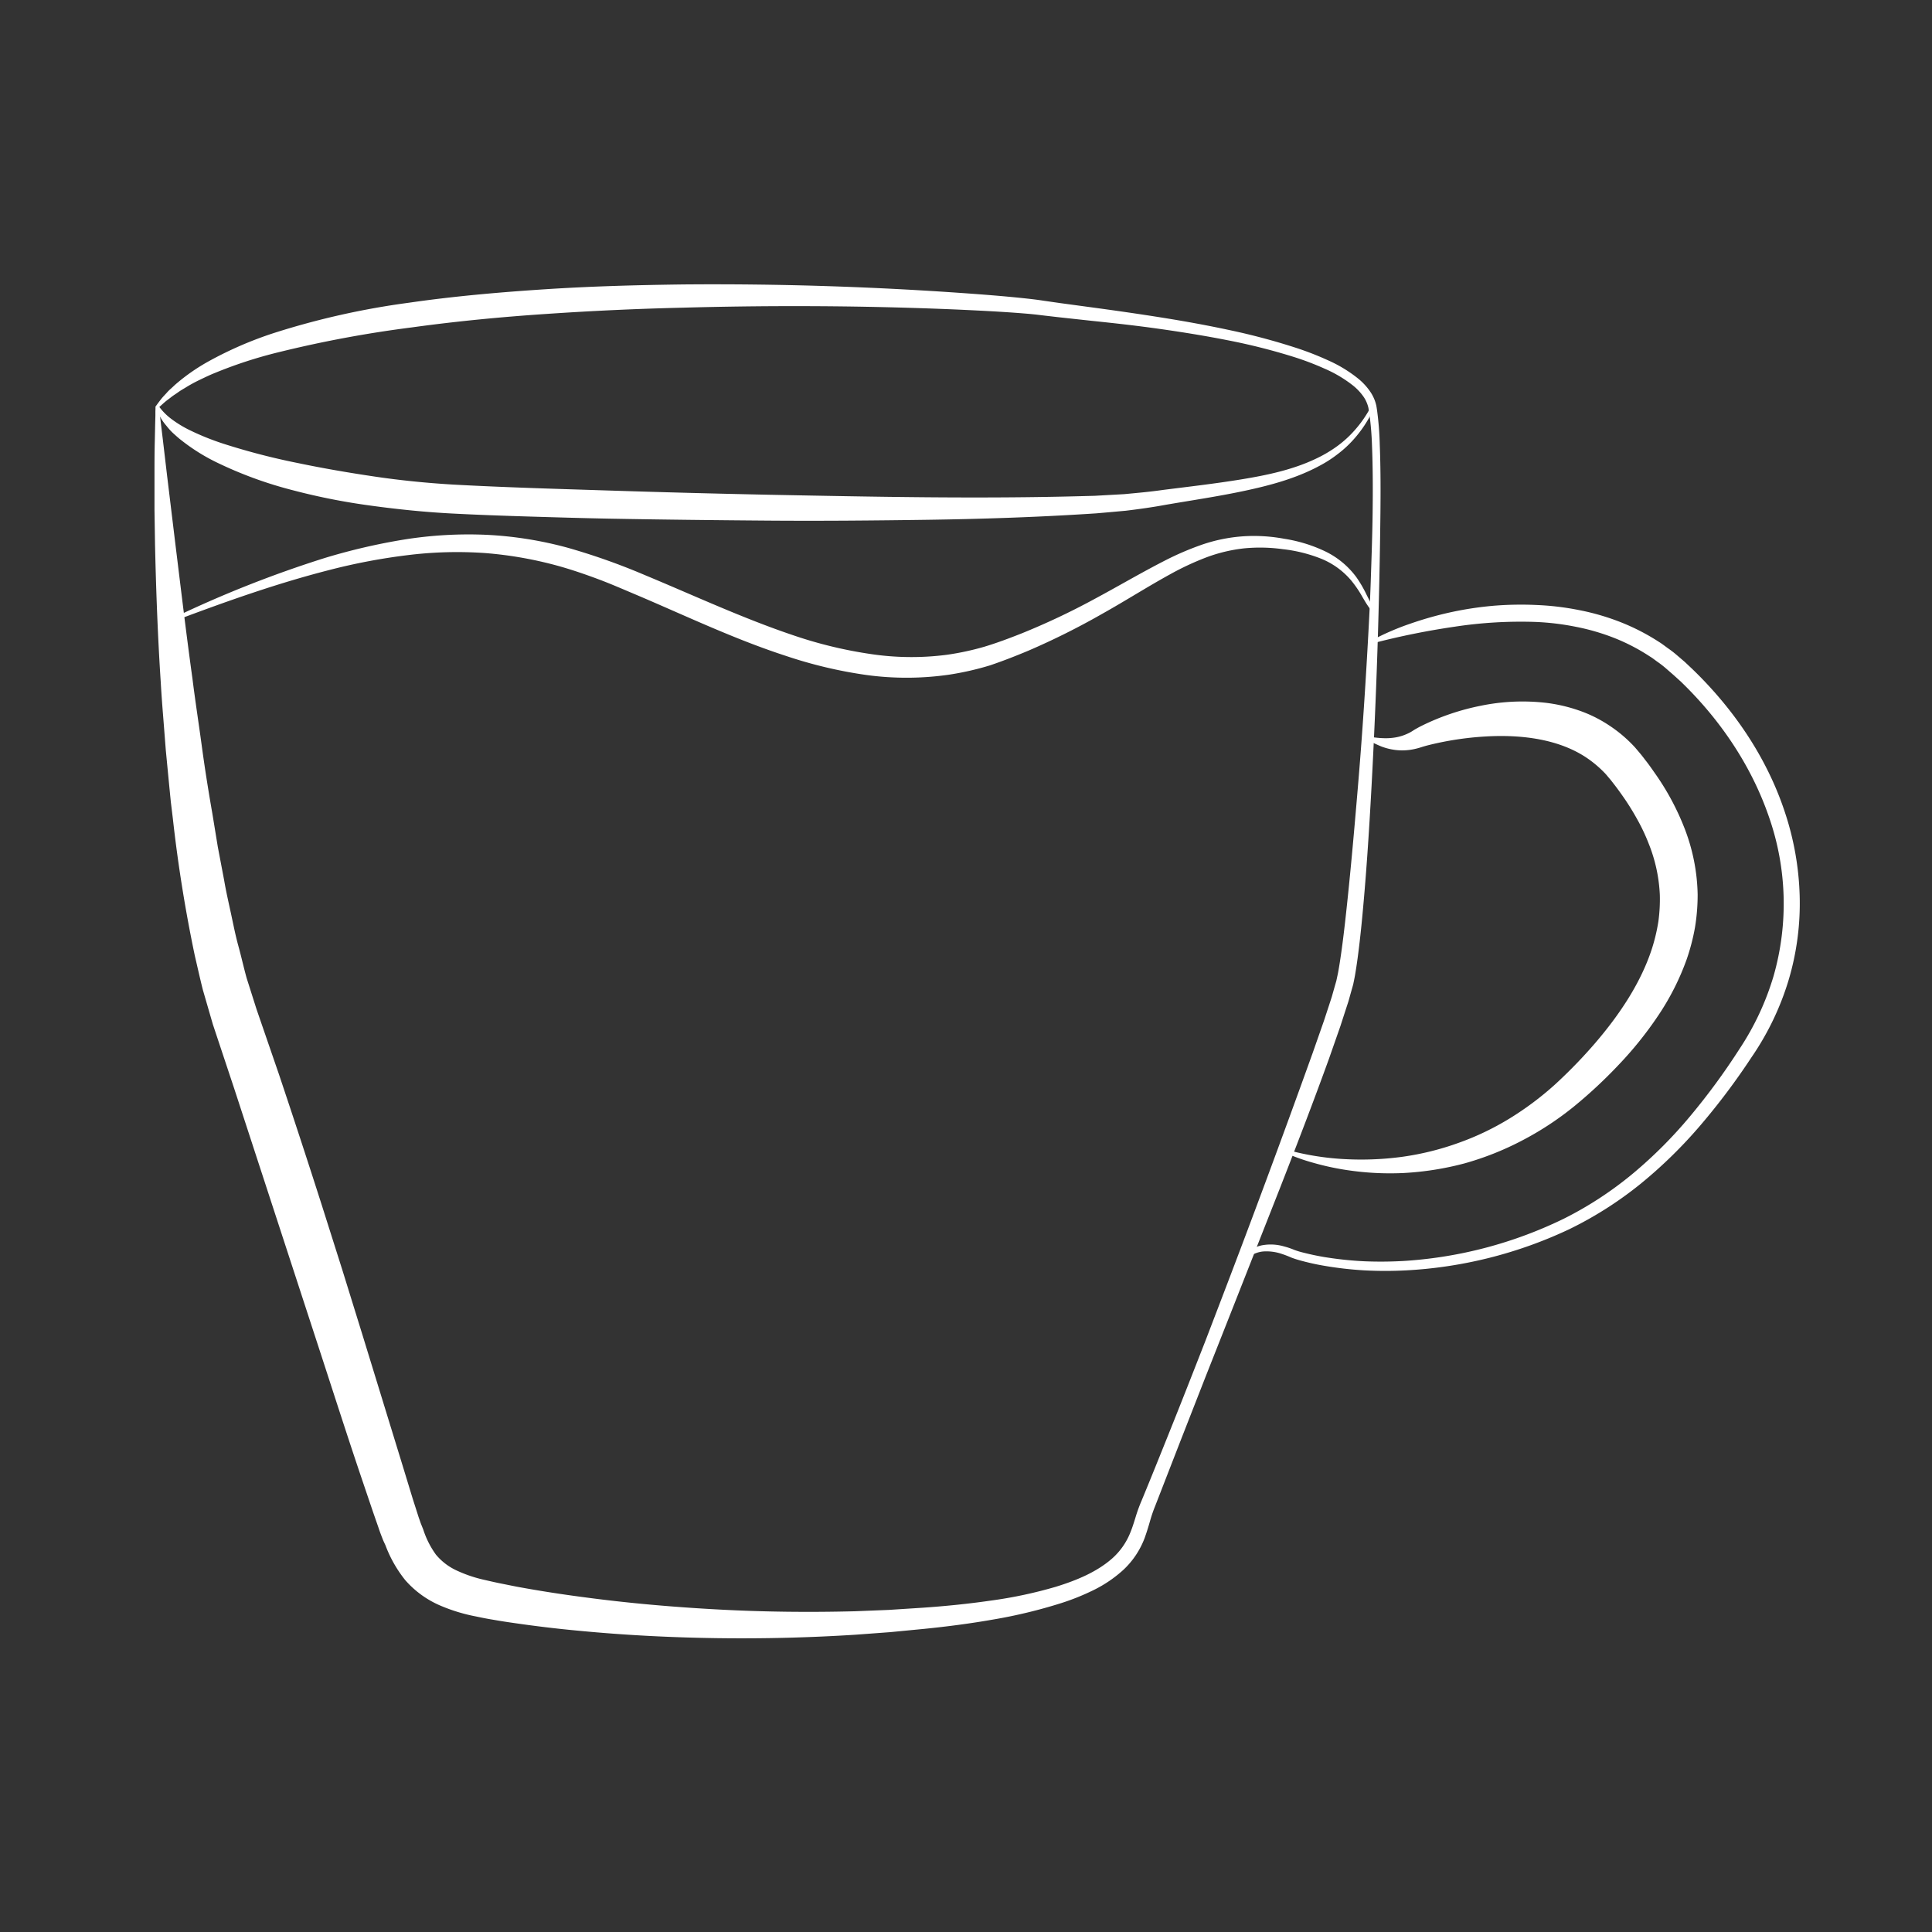 <svg xmlns="http://www.w3.org/2000/svg" viewBox="0 0 584 584"><rect x="0" y="0" width="584" height="584" fill="#333333" stroke="none"/><defs><style>.cls-1{fill:#fff;}</style></defs><g id="Laag_9" data-name="Laag 9"><path class="cls-1" d="M52.8,186.58a345,345,0,0,1,45.43-17.93,184.9,184.9,0,0,1,24-5.57A123.44,123.44,0,0,1,147,161.66a114.39,114.39,0,0,1,24.6,3.91,195.82,195.82,0,0,1,23.29,8.25c15.06,6.26,29.72,13.1,44.84,18.19a131,131,0,0,0,23,5.62,83.27,83.27,0,0,0,23.38.31,81.76,81.76,0,0,0,11.44-2.45c3.7-1.11,7.5-2.54,11.2-4a214,214,0,0,0,21.74-10.24c7.1-3.79,14.07-7.92,21.4-11.68a88.21,88.21,0,0,1,11.44-4.93,48.58,48.58,0,0,1,12.36-2.52,49.8,49.8,0,0,1,12.52.74,44.67,44.67,0,0,1,12,3.63,25.44,25.44,0,0,1,9.75,7.93,36.42,36.42,0,0,1,3.13,5.37c.92,1.79,1.72,3.71,3.19,4.79l-.54.84a8,8,0,0,1-2.28-2.32c-.6-.87-1.1-1.76-1.62-2.63a34.21,34.21,0,0,0-3.33-4.92,23.39,23.39,0,0,0-9.34-6.74A44.68,44.68,0,0,0,387.75,166a50.13,50.13,0,0,0-11.73-.24,47.34,47.34,0,0,0-11.34,2.71,84.2,84.2,0,0,0-10.75,5c-7,3.83-13.86,8.23-21,12.21a220.74,220.74,0,0,1-22.06,11c-3.8,1.59-7.58,3.08-11.6,4.44A87.67,87.67,0,0,1,287,203.92a89.65,89.65,0,0,1-25.13.11,135.76,135.76,0,0,1-24.22-5.74c-15.72-5.1-30.45-12.19-45.29-18.48-3.71-1.56-7.41-3.19-11.13-4.59s-7.47-2.7-11.27-3.81a117.64,117.64,0,0,0-23.3-4.23,121.33,121.33,0,0,0-23.78.67,182.5,182.5,0,0,0-23.6,4.52c-15.61,4-30.89,9.42-46.06,15.13Z"/></g><g id="Laag_4" data-name="Laag 4"><path class="cls-1" d="M48,123.16l.19,1.14.15,1.25.31,2.58.62,5.14,1.21,10.29,2.49,20.55c1.69,13.69,3.31,27.36,5.2,41,.85,6.82,1.91,13.61,2.83,20.42s2,13.58,3.18,20.32L65.84,256l1.9,10c.57,3.37,1.33,6.67,2.05,10s1.36,6.66,2.25,9.89,1.62,6.54,2.51,9.75l3,9.45,6.76,19.63q6.6,19.68,12.91,39.41l6.26,19.75,6.13,19.78,12.15,39.55,3,9.84,1.55,4.84c.26.86.49,1.43.72,2.13l.18.51.26.64.5,1.26a26.77,26.77,0,0,0,3.82,7.52,17.76,17.76,0,0,0,6.07,4.69,40.41,40.41,0,0,0,8.52,2.91c1.62.37,3.23.75,4.89,1.08s3.3.67,5,1c6.66,1.23,13.4,2.28,20.16,3.16,13.53,1.82,27.17,3,40.84,3.73s27.37.88,41.07.53l10.27-.41,10.26-.66c6.83-.47,13.63-1.15,20.36-2.12a132.65,132.65,0,0,0,19.84-4.19c6.37-1.95,12.65-4.56,17.32-8.77a20.63,20.63,0,0,0,5.26-7.59c.61-1.47,1.09-3,1.61-4.7a47.18,47.18,0,0,1,1.84-5.05c2.64-6.37,5.21-12.77,7.78-19.17s5.12-12.81,7.63-19.23l3.78-9.64,3.7-9.66q14.82-38.62,28.79-77.54l3.41-9.73,1.6-4.87.79-2.44.68-2.41.69-2.4.51-2.4c.3-1.65.57-3.31.81-5,.5-3.37.91-6.78,1.3-10.18,1.54-13.65,2.74-27.39,3.9-41.12s2.09-27.49,2.87-41.26c.39-6.88.77-13.77,1-20.65s.48-13.78.57-20.67.08-13.77-.19-20.63a91.54,91.54,0,0,0-.89-10.16c-.07-.4-.13-.82-.21-1.21a10.51,10.51,0,0,0-.33-1.09,9.89,9.89,0,0,0-1-2,16.36,16.36,0,0,0-3.25-3.52,38.34,38.34,0,0,0-8.57-5.11,85.35,85.35,0,0,0-9.53-3.62A184.52,184.52,0,0,0,371,102.83c-6.74-1.33-13.52-2.42-20.33-3.39S337.05,97.71,330.2,97l-10.29-1.12-5.18-.6c-1.68-.22-3.34-.38-5.05-.52-6.82-.55-13.7-.89-20.57-1.2q-20.62-.87-41.28-1T206.56,93q-20.62.48-41.18,1.88c-13.7.91-27.36,2.22-40.91,4.09a353.69,353.69,0,0,0-40.18,7.48A134,134,0,0,0,65,112.72c-1.57.62-3.08,1.36-4.61,2.09s-3,1.54-4.43,2.43c-.72.43-1.46.85-2.14,1.35s-1.41.92-2.07,1.45-1.36,1-2,1.56S48.62,122.62,48,123.16Zm-.94-.32c.52-.73,1.08-1.49,1.68-2.25s1.19-1.31,1.79-2,1.28-1.22,1.92-1.84,1.33-1.17,2-1.73a59.71,59.71,0,0,1,8.81-5.91,113.51,113.51,0,0,1,19.36-8.39,236.37,236.37,0,0,1,40.83-9.19c13.78-2,27.62-3.2,41.46-4.1s27.69-1.27,41.53-1.45q41.55-.36,83,2.5c6.91.48,13.8,1,20.72,1.74,1.72.19,3.5.4,5.23.67l5.09.73L330.68,93c6.85.93,13.7,1.91,20.53,3s13.65,2.32,20.43,3.78a196.66,196.66,0,0,1,20.14,5.37,90.38,90.38,0,0,1,9.78,3.82,40.85,40.85,0,0,1,9.09,5.56,18.63,18.63,0,0,1,3.7,4.1,12.73,12.73,0,0,1,1.27,2.56,13.73,13.73,0,0,1,.4,1.39c.09.46.15.89.22,1.34a95.63,95.63,0,0,1,.83,10.46c.27,6.93.27,13.84.2,20.75q-.45,41.44-2.7,82.83c-.75,13.79-1.64,27.58-3,41.37-.35,3.45-.73,6.9-1.2,10.36q-.35,2.6-.8,5.22c-.16.89-.35,1.79-.53,2.67l-.73,2.58-.72,2.57-.81,2.48-1.62,5-3.43,9.8c-4.7,13-9.66,25.9-14.68,38.76l-15.18,38.53-7.61,19.26-7.54,19.28-7.5,19.3a42.78,42.78,0,0,0-1.61,4.7c-.47,1.64-1,3.38-1.63,5.12a25.47,25.47,0,0,1-6.24,9.41,38.37,38.37,0,0,1-9.1,6.24,70.68,70.68,0,0,1-9.94,4,152.44,152.44,0,0,1-20.5,4.94c-6.89,1.21-13.81,2.11-20.73,2.81l-10.37,1-10.4.77q-20.81,1.33-41.69,1.05c-13.91-.19-27.82-.88-41.71-2.21-6.95-.63-13.89-1.48-20.84-2.5q-2.59-.37-5.21-.83c-1.74-.28-3.5-.62-5.26-1a52.26,52.26,0,0,1-11.13-3.41,29.45,29.45,0,0,1-10.37-7.6,38.2,38.2,0,0,1-6-10.59L116,466l-.24-.55-.27-.7c-.36-.92-.77-2-1-2.74l-1.74-5-3.34-9.85c-4.43-13.1-8.63-26.24-12.91-39.35L83.67,368.49,70.85,329.21l-6.51-19.58-3-10.35c-.88-3.45-1.63-6.9-2.44-10.34q-4.34-20.7-6.64-41.42l-.63-5.18-.51-5.18-1-10.37-.81-10.37c-.28-3.46-.53-6.92-.73-10.37-.9-13.83-1.41-27.67-1.72-41.51l-.16-10.38V143.78c0-3.46,0-6.92.09-10.38l.11-5.19.07-2.59,0-1.33C47,123.79,47,123.31,47,122.84Z"/><path class="cls-1" d="M414.78,193.5a78.85,78.85,0,0,1,11.73-5.05A106.59,106.59,0,0,1,438.84,185a102.53,102.53,0,0,1,12.71-1.9,100.91,100.91,0,0,1,12.9-.22,82.33,82.33,0,0,1,12.88,1.54,71.51,71.51,0,0,1,12.53,3.64,65.56,65.56,0,0,1,11.65,6c.94.57,1.79,1.27,2.68,1.9a30,30,0,0,1,2.6,2l2.5,2.14,2.34,2.21C524,214.26,534,228.87,539.46,245.3A87.65,87.65,0,0,1,544,270.74a81.15,81.15,0,0,1-3.38,25.64,84.09,84.09,0,0,1-11.19,23.23A205.2,205.2,0,0,1,514.13,340a140.74,140.74,0,0,1-18.25,17.87,112.79,112.79,0,0,1-21.58,13.72A131.71,131.71,0,0,1,425.12,384a120.69,120.69,0,0,1-12.76,0,108.49,108.49,0,0,1-12.68-1.49c-2.1-.37-4.18-.84-6.26-1.4a29.68,29.68,0,0,1-3.15-1,28.45,28.45,0,0,0-2.81-1.08,14.17,14.17,0,0,0-5.74-.73,8.68,8.68,0,0,0-5.13,2.45l-.77-.64a9.3,9.3,0,0,1,2.42-2.34,10,10,0,0,1,1.51-.83,10.79,10.79,0,0,1,1.65-.5,14.37,14.37,0,0,1,6.72.32,22.73,22.73,0,0,1,3.11,1.05,24.63,24.63,0,0,0,2.86.86q3,.76,6.05,1.28a106.73,106.73,0,0,0,12.37,1.31,120.07,120.07,0,0,0,12.44-.14,128.6,128.6,0,0,0,47.79-12.75,108.77,108.77,0,0,0,20.71-13.52A135.2,135.2,0,0,0,511,337.27a199.6,199.6,0,0,0,14.75-20.11A82.11,82.11,0,0,0,536.12,295a79.48,79.48,0,0,0-1.43-48.14c-5.33-15.48-14.79-29.43-26.62-40.83L505.83,204l-2.3-2a28.56,28.56,0,0,0-2.38-1.85c-.82-.57-1.59-1.22-2.46-1.73A59.07,59.07,0,0,0,488,192.86a66.42,66.42,0,0,0-11.64-3.39A78,78,0,0,0,464.21,188a132.65,132.65,0,0,0-24.58,1.45,227.57,227.57,0,0,0-24.47,4.95Z"/><path class="cls-1" d="M413.58,222.72c1.57.12,3,.38,4.48.41a17.46,17.46,0,0,0,4.13-.29,14.38,14.38,0,0,0,3.69-1.27c.58-.27,1.1-.62,1.69-1,.74-.43,1.45-.82,2.17-1.18a72.12,72.12,0,0,1,17.93-6.07,62.38,62.38,0,0,1,19.39-.9,47.8,47.8,0,0,1,9.87,2.22,40,40,0,0,1,9.32,4.53,41.59,41.59,0,0,1,8,6.78l1.69,2c.55.67,1,1.27,1.48,1.9,1,1.25,1.89,2.55,2.8,3.85a77.42,77.42,0,0,1,9.14,17.1,58.19,58.19,0,0,1,3.8,19.52,60.52,60.52,0,0,1-.8,10,63.11,63.11,0,0,1-2.48,9.57,76.68,76.68,0,0,1-8.72,17.21,110.63,110.63,0,0,1-11.77,14.66,142.58,142.58,0,0,1-13.61,12.7,93.15,93.15,0,0,1-15.68,10.29,88.9,88.9,0,0,1-17.39,6.91,90.29,90.29,0,0,1-18.35,2.91A87.33,87.33,0,0,1,406,353.51a79.46,79.46,0,0,1-8.93-2,59.12,59.12,0,0,1-8.6-3.07l.38-.92a81.85,81.85,0,0,0,17.5,2.85,92.73,92.73,0,0,0,17.57-.7,84.25,84.25,0,0,0,16.87-4.17,82,82,0,0,0,15.56-7.43,93,93,0,0,0,13.77-10.32,150.19,150.19,0,0,0,12.09-12.48c7.51-8.76,13.94-18.43,17.24-28.85a54.83,54.83,0,0,0,1.84-7.88,49.42,49.42,0,0,0,.44-8A47.06,47.06,0,0,0,498.36,255a57.26,57.26,0,0,0-3.5-7.4,75.18,75.18,0,0,0-4.43-7.08c-.81-1.15-1.64-2.3-2.51-3.42-.43-.54-.88-1.16-1.3-1.64L485.39,234a34,34,0,0,0-5.7-4.88c-8.32-5.63-19.55-7.17-30.79-6.49A93.89,93.89,0,0,0,432,225.19c-.69.17-1.36.36-2,.55a21.67,21.67,0,0,1-2.49.69,17.07,17.07,0,0,1-5.13.33,18.05,18.05,0,0,1-4.81-1.11,43,43,0,0,1-4.2-2Z"/><path class="cls-1" d="M48,122.79a18,18,0,0,0,4,4,33.92,33.92,0,0,0,4.87,3,78.07,78.07,0,0,0,10.7,4.35A205.07,205.07,0,0,0,90.19,140c7.66,1.6,15.4,2.92,23.18,4.07S129,146,136.83,146.47c15.79.87,31.79,1.31,47.7,1.82s31.88.93,47.82,1.26c31.86.62,63.79,1.28,95.56.4l3-.08,3-.17,5.92-.33c3.9-.37,7.76-.7,11.76-1.28,7.94-1,15.86-1.91,23.67-3.19s15.56-2.91,22.59-6.28a38.81,38.81,0,0,0,5.07-2.86,33.1,33.1,0,0,0,4.56-3.62,35.36,35.36,0,0,0,7-9.36l.9.44a36.62,36.62,0,0,1-6.69,10.13,33.63,33.63,0,0,1-4.58,4.1,36.87,36.87,0,0,1-5.17,3.31c-7.23,3.91-15.18,6-23,7.66s-15.8,2.83-23.64,4.18c-3.87.72-7.95,1.29-12,1.78l-6,.54-3,.26-3,.19c-16,1-32,1.52-48,1.75s-32,.37-47.95.25-32-.3-47.93-.59c-8-.15-16-.39-24-.63s-16-.52-24-.94-16.15-1.25-24.18-2.35a193.29,193.29,0,0,1-23.87-4.71,121.42,121.42,0,0,1-23-8.44,58.38,58.38,0,0,1-10.54-6.62c-.83-.63-1.61-1.35-2.39-2.05s-1.48-1.5-2.14-2.34a16,16,0,0,1-3.12-5.49Z"/></g></svg>